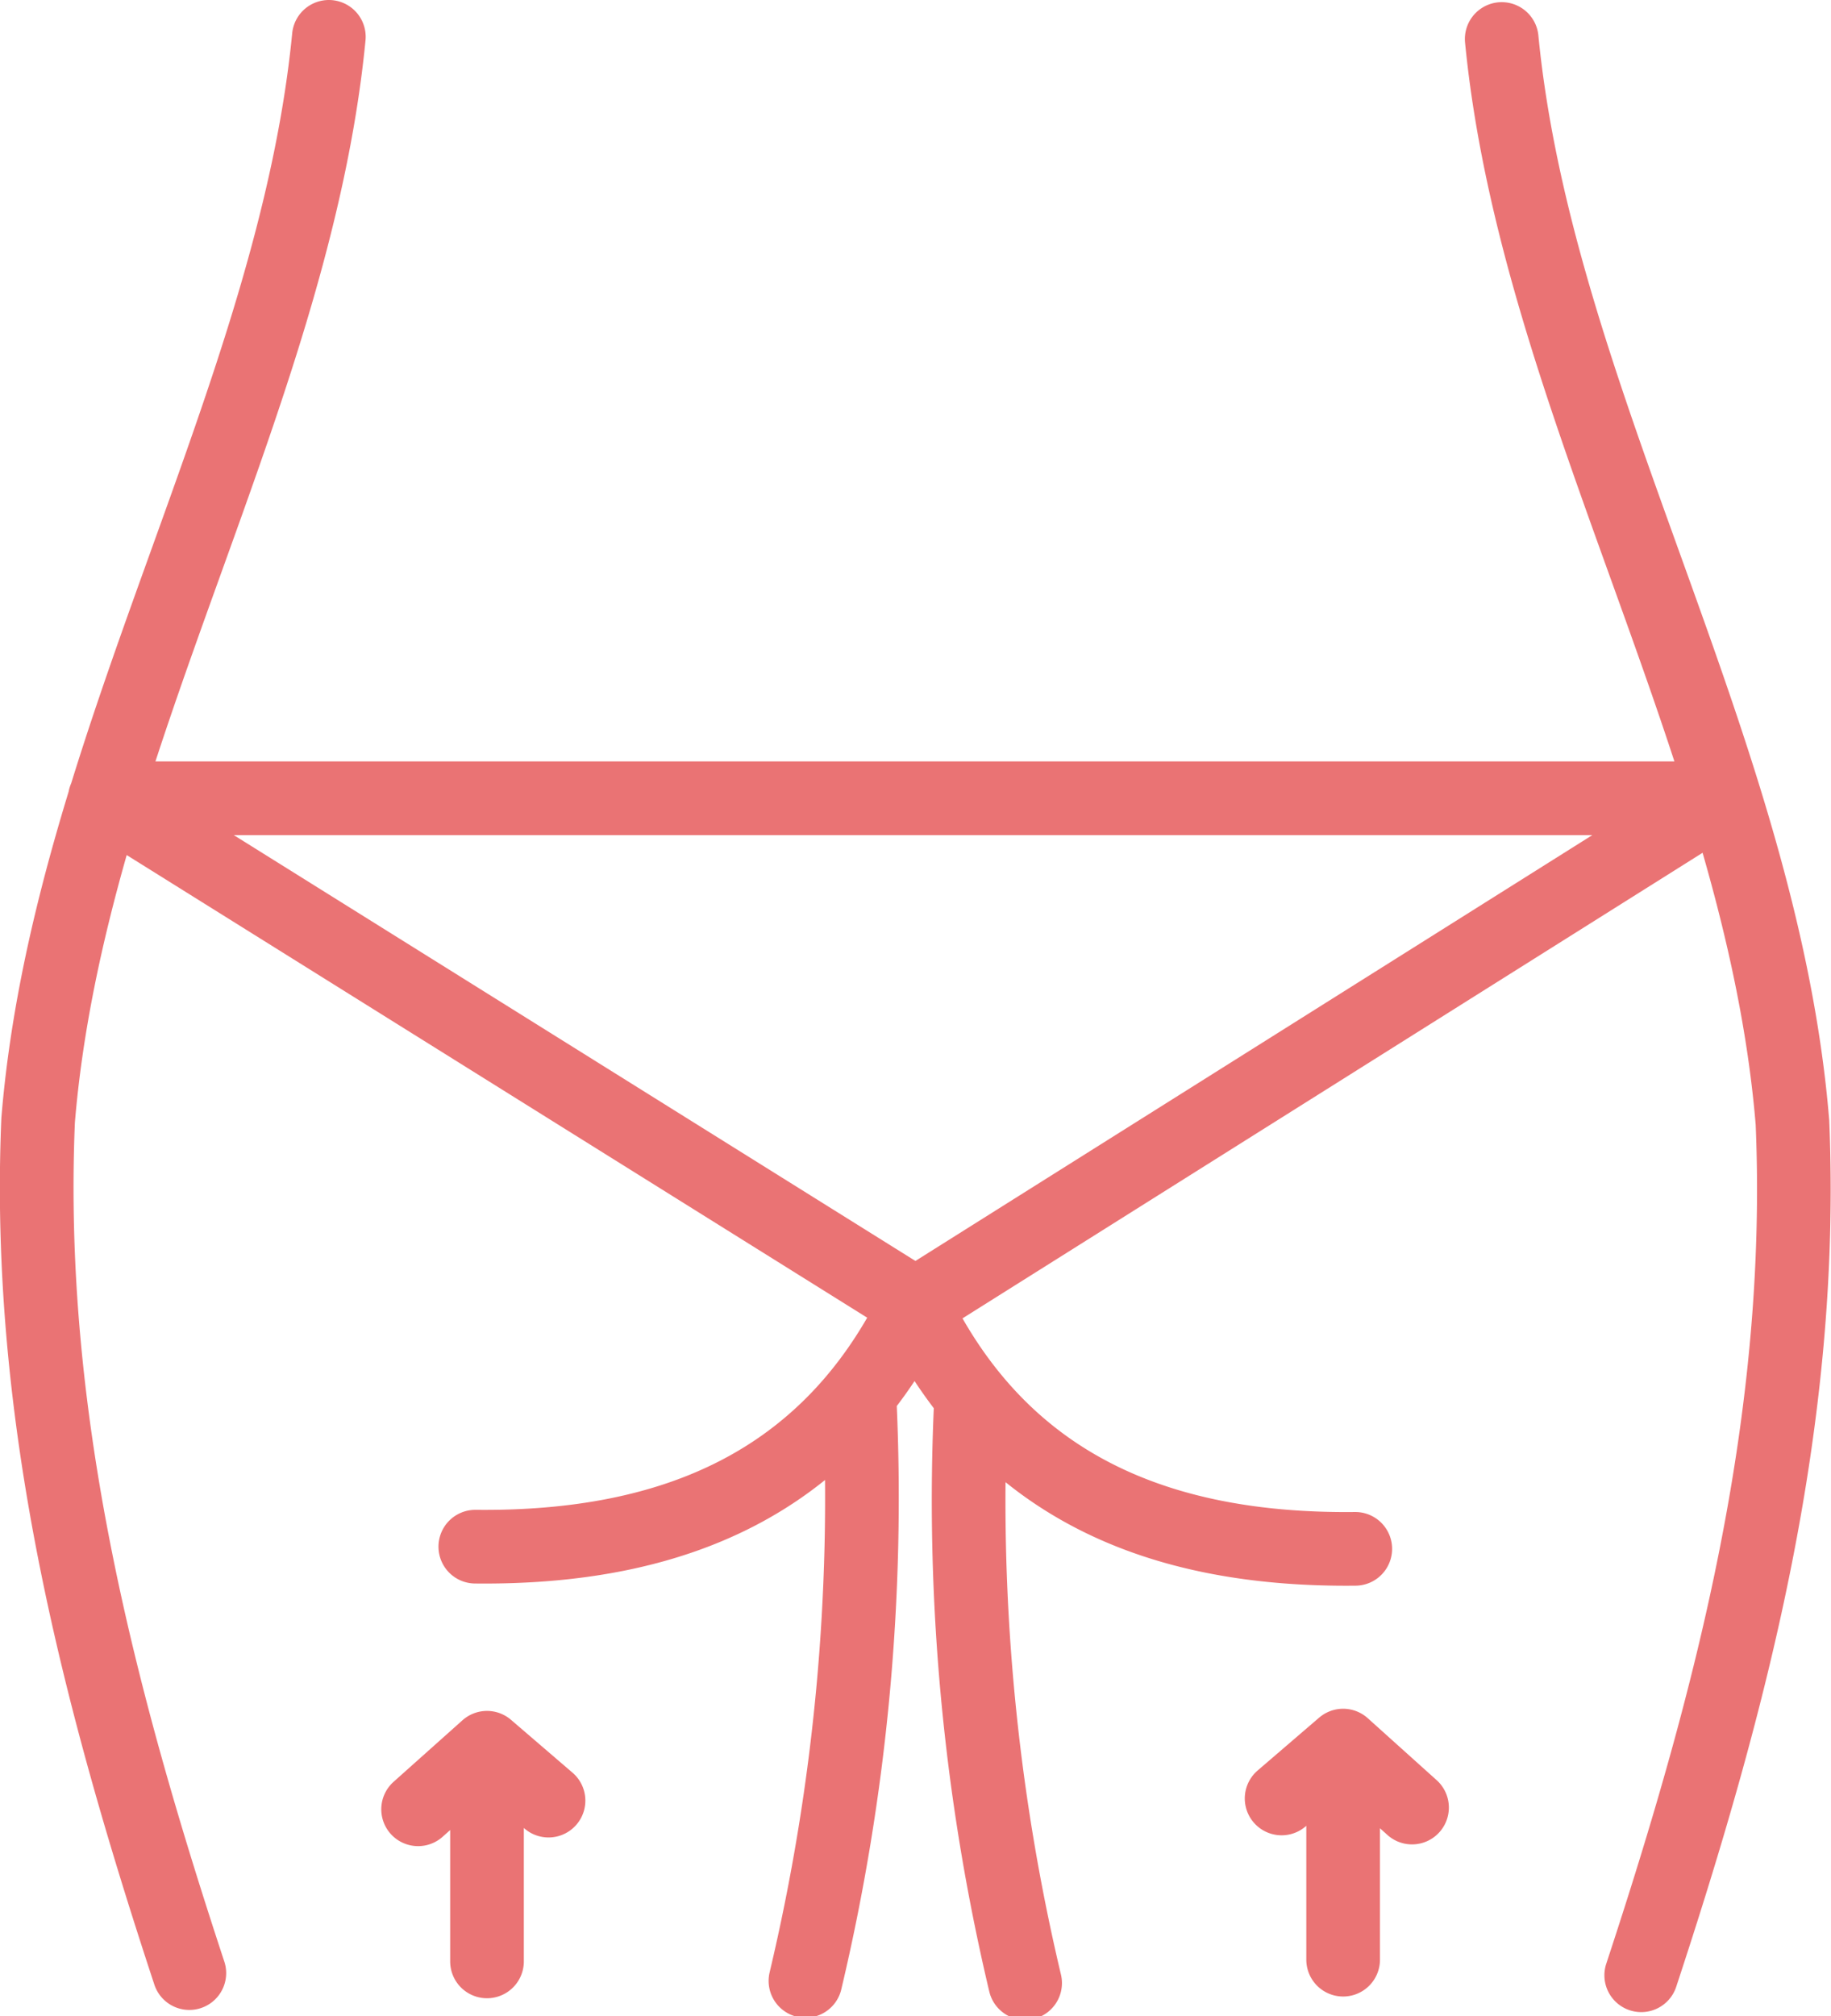<svg height="46.52" width="42.26" xmlns="http://www.w3.org/2000/svg"><path d="m291.59 373.85c-.81 8.32-6 16.37-6.71 25-.29 6.85 1.39 13.31 3.49 19.68m14.22.18a48.27 48.27 0 0 0 1.25-13.42m1.28-2.15c-2 4.07-5.56 5.6-10.15 5.55m.27 9.57v-4.93m-1.59 1.42 1.59-1.42 1.42 1.22m22-40.65c.81 8.32 6 16.37 6.71 25 .29 6.85-1.39 13.31-3.49 19.68m-14.22.18a48.27 48.27 0 0 1 -1.25-13.42m-1.28-2.15c2 4.07 5.56 5.6 10.15 5.55m-.28 9.48v-4.93m1.59 1.42-1.59-1.43-1.42 1.22m-27.16-23.08h37.28l-18.57 11.68-18.7-11.68z" fill="none" stroke="#ea7374" stroke-linecap="round" stroke-linejoin="round" stroke-width="1.7" transform="translate(-284 -373)"/></svg>